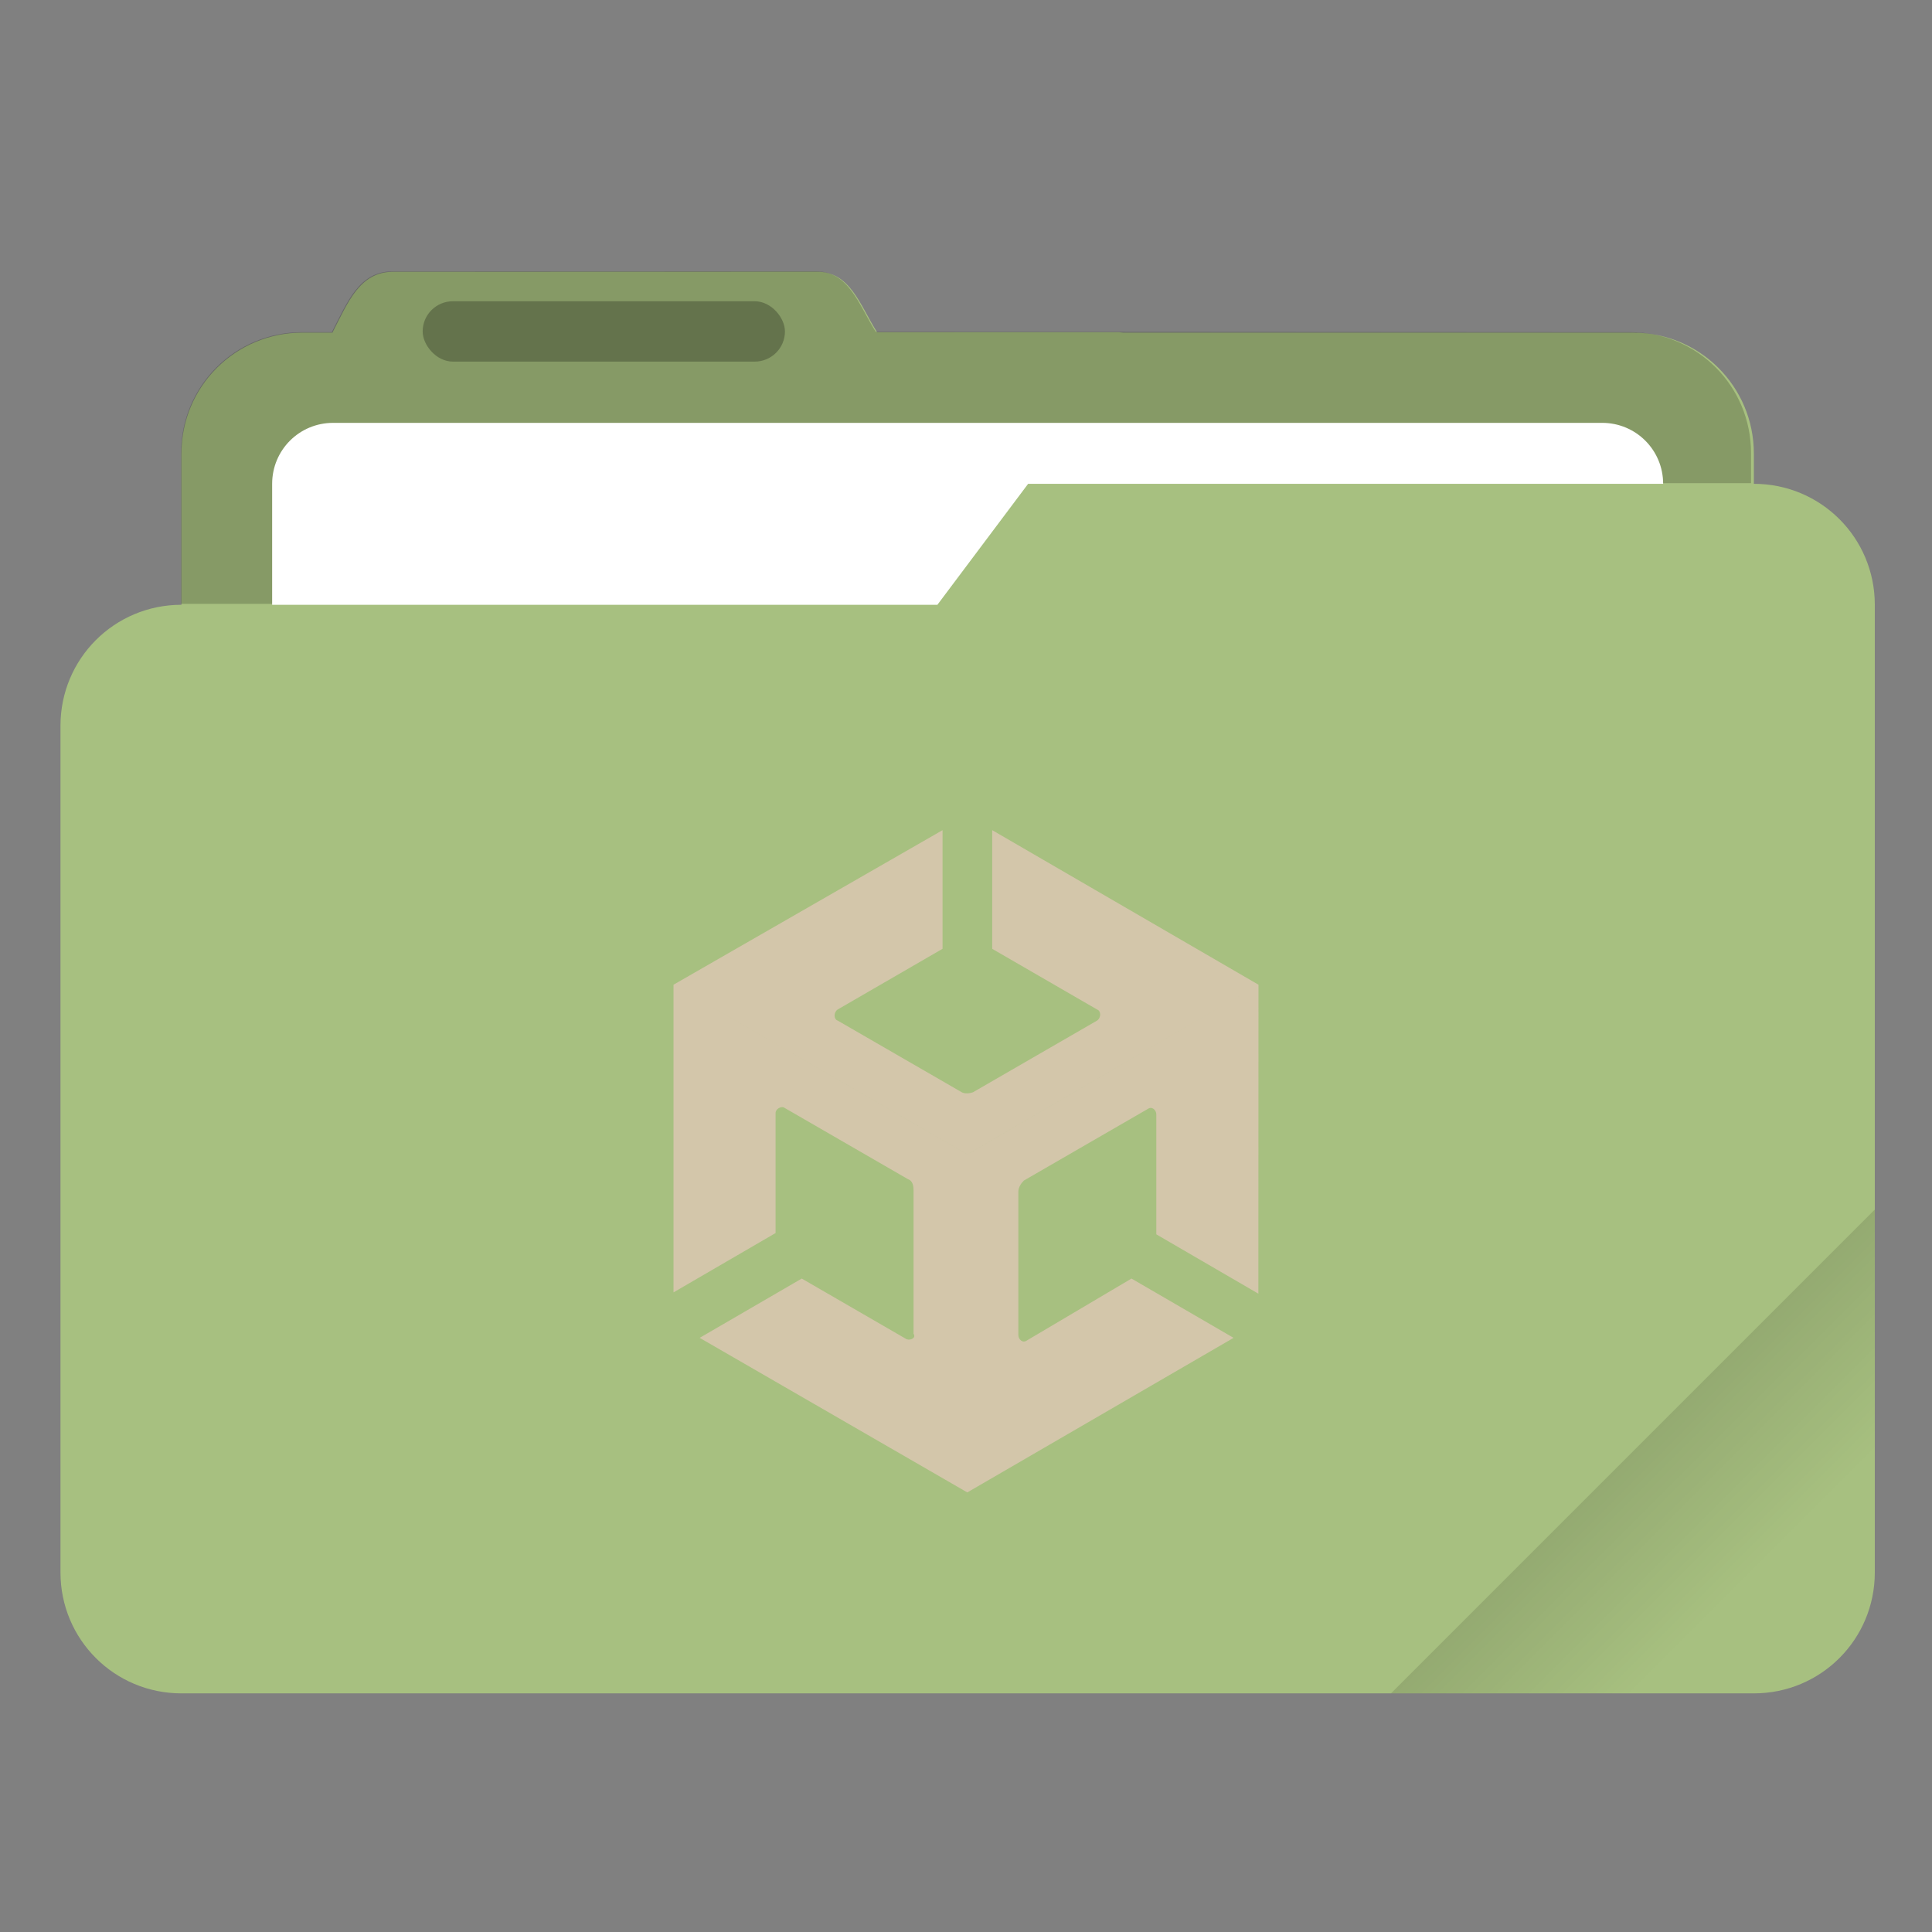 <svg width="64" height="64" version="1.1" viewBox="0 0 64 64" xmlns="http://www.w3.org/2000/svg">
 <rect x="0" y="0" width="64" height="64" fill="#808080" stroke="none"/>
 <defs>
  <style id="current-color-scheme" type="text/css">.ColorScheme-Text {
        color:#333333;
      }
      .ColorScheme-Background{
        color:#ffffff;
      }
      .ColorScheme-Highlight {
        color:#a7c080;
      }</style>
  <linearGradient id="linearGradient892" x1="-197.72" x2="-197.72" y1="263.86" y2="273.76" gradientTransform="rotate(-45,-337.55,-145.8)" gradientUnits="userSpaceOnUse">
   <stop offset="0"/>
   <stop stop-opacity="0" offset="1"/>
  </linearGradient>
 </defs>
 <g transform="scale(3.78)">
  <path class="ColorScheme-Highlight" transform="scale(.265)" d="m27.002 8.984-14 0.004c-1.11 0-1.493 1.013-2.002 1.998v0.014h-1c-2.216 0-4 1.784-4 4v5c-2.216 0-4 1.784-4 4v28c0 2.216 1.784 4 4 4h52c2.216 0 4-1.784 4-4v-32c0-2.216-1.784-4-4-4v-1c0-2.216-1.784-4-4-4h-16.859c-0.047-0.003-0.092-0.014-0.141-0.014h-7.996c-0.586-0.941-0.891-2.002-2.002-2.002z" fill="#a7c080"/>
  <path id="shadow" d="m7.144 2.377-3.704 0.001c-0.294 0-0.395 0.268-0.53 0.529v0.004h-0.265c-0.586 0-1.058 0.472-1.058 1.058v1.323h6.614l0.794-1.058h6.35v-0.265c0-0.586-0.472-1.058-1.058-1.058l-6.613-0.004c-0.155-0.249-0.236-0.53-0.53-0.53z" fill="#000000" opacity=".2"/>
  <path transform="scale(.265)" d="m11.016 13.984c-1.117 0-2.016 0.899-2.016 2.016v4h22l3-4h21c0-1.117-0.899-2.016-2.016-2.016h-41.969z" fill="#ffffff"/>
  <rect x="3.704" y="2.64" width="3.175" height=".529" rx=".265" ry=".265" opacity=".25"/>
  <path transform="scale(.265)" d="m62 40-16 16h12c2.216 0 4-1.784 4-4z" fill="url(#linearGradient892)" opacity=".2" style="fill:url(#linearGradient892)"/>
 </g>
 <path d="m31.223 27.5-8.912 5.12 9.734 5.621 9.644-5.621-8.821-5.12v3.931l3.474 2.01c0.137 0.046 0.137 0.275 0 0.367l-4.113 2.376c-0.137 0.046-0.275 0.046-0.367 0l-4.113-2.376c-0.137-0.046-0.137-0.275 0-0.367l3.474-2.011zm10.466 5.12-9.644 5.622-9.734-5.622v10.192l3.381-1.966v-3.976c0-0.137 0.182-0.229 0.274-0.184l4.114 2.377c0.137 0.046 0.182 0.182 0.182 0.365v4.754c0.092 0.137-0.092 0.228-0.229 0.182l-3.474-2.01-3.381 1.964 8.865 5.12 8.821-5.12-3.382-1.964-3.474 2.056c-0.137 0.092-0.274-0.046-0.274-0.184v-4.753c0-0.137 0.091-0.274 0.182-0.365l4.113-2.377c0.137-0.091 0.275 0.046 0.275 0.182v3.976l3.381 1.966z" class="ColorScheme-Background" fill="#d3c6aa"/>
</svg>

